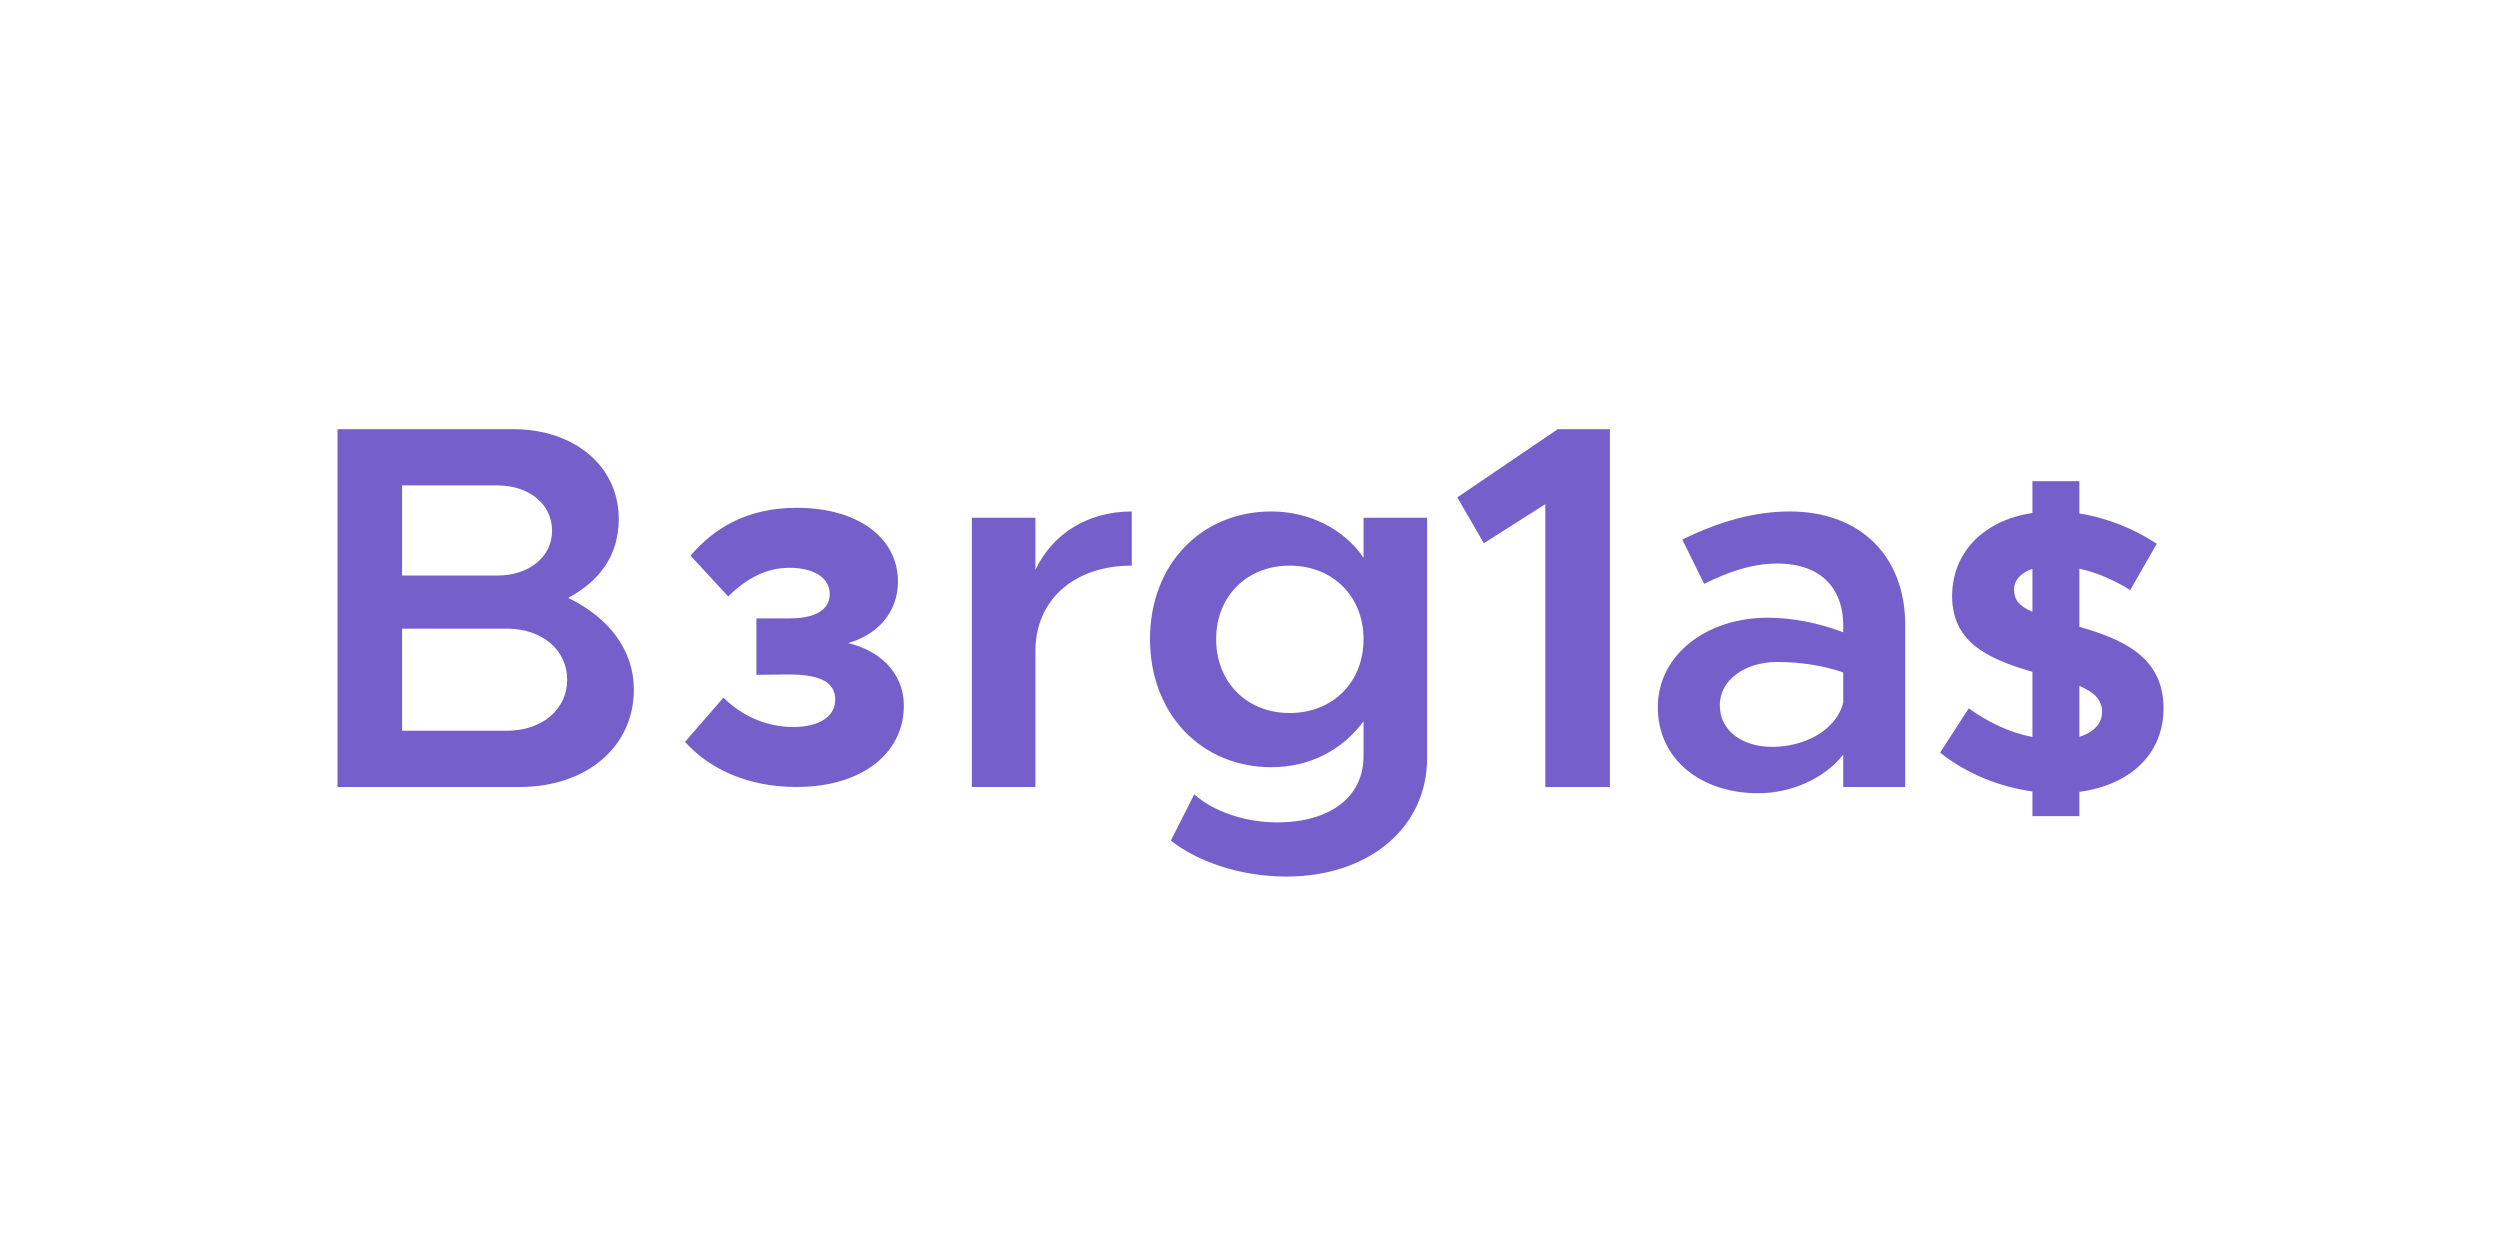 <svg viewBox="0 0 2400 1200" xmlns="http://www.w3.org/2000/svg"><path d="m324 755.5v-343.5h168.5c59.5 0 101.5 36 101.5 86 0 35-18 59.5-48.5 76 39.5 19 63 50.5 63 88 0 55-45.5 93.5-109.5 93.5zm62-203h91.5c30.5 0 52.5-18 52.5-43 0-25.5-22-43.5-52.5-43.5h-91.5zm0 149h100.5c34 0 58-20.5 58-49s-24-49-58-49h-100.5zm378.924 54c-47.803 0-84.314-17.691-107.275-43.287l36.888-42.533c18.82 18.82 42.91 28.23 67 28.23 25.971 0 40.275-10.916 40.275-25.972 0-16.185-12.422-24.466-45.169-24.466l-30.489.376v-54.202h30.49c25.971.376 39.898-8.28 39.898-23.337 0-15.809-15.432-25.22-38.77-25.22-22.96 0-41.78 10.917-58.719 27.478l-36.134-39.146c22.207-25.972 53.825-45.921 101.629-45.921 60.977 0 97.489 30.112 97.489 70.764 0 28.983-18.82 50.815-47.804 59.096 28.607 6.775 53.45 27.1 53.45 60.224 0 45.545-40.276 77.916-102.759 77.916zm229.076-208.5c16.5-34.5 50-56 92.5-56v52c-55.5 0-92.5 33-92.5 82v130.5h-61v-258.5h61zm315-50h61v231c0 66.5-56 113.5-135 113.5-44.5 0-85.5-14.5-111-34.5l22.5-44.5c18 16.5 49 27 79.5 27 51 0 83-24.5 83-63.5v-33.5c-20.5 27.5-51.5 44-88.5 44-67 0-116.5-51-116.5-123s49.5-122.5 116.5-122.5c36.5 0 70 17 88.5 44.5zm-71 187.5c41.5 0 71-29.5 71-71 0-41-29.5-70.5-71-70.5-41 0-70.5 29.5-70.5 70.5 0 41.5 29.5 71 70.5 71zm245.5 71v-271.5l-59 37.5-25.5-44 96.5-65.5h50v343.5zm467.62 4.284c-31.951-4.442-63.932-17.375-88.62-37.284l27.5-42.5c18.296 13.173 38.735 23.133 61.12 27.527v-62.577c-47.338-13.637-76.666-30.669-77.12-72.45 0-42.535 30.766-73.148 77.12-80.035v-30.505h45.08v30.99c26.923 4.196 52.819 14.857 74.3 29.05l-25.5 44.5c-15.97-10.104-32.791-17.02-48.8-20.612v55.842c40.503 11.705 80.8 28.268 80.8 78.27 0 43.62-31.837 73.65-80.8 80.17v23.33h-45.08zm45.08-52.463c13.442-4.087 21.8-12.602 21.8-23.821 0-12.262-8.457-19.45-21.8-25.019zm-45.08-161.258c-10.707 3.68-17.62 10.552-17.62 19.937 0 9.99 4.949 15.764 17.62 21.318zm-233.12-55.063c68.5 0 111 43.5 111 109v155.5h-59.5v-31c-19 24-51.5 37-81.5 37-55 0-96.5-32.5-96.5-82.5 0-51 47.5-86 105.5-86 23.5 0 49 5 72.5 14v-7c0-30-16.5-59-63.5-59-24.5 0-48 8.5-70 19.5l-21-42.5c36.5-18 70.5-27 103-27zm-16.5 226c29.5 0 61-15 68-42.5v-29c-19-6.5-40.5-10-63.5-10-30.5 0-55 17-55 41.5s21.5 40 50.5 40z" fill="#2300aa" fill-opacity=".628"/></svg>